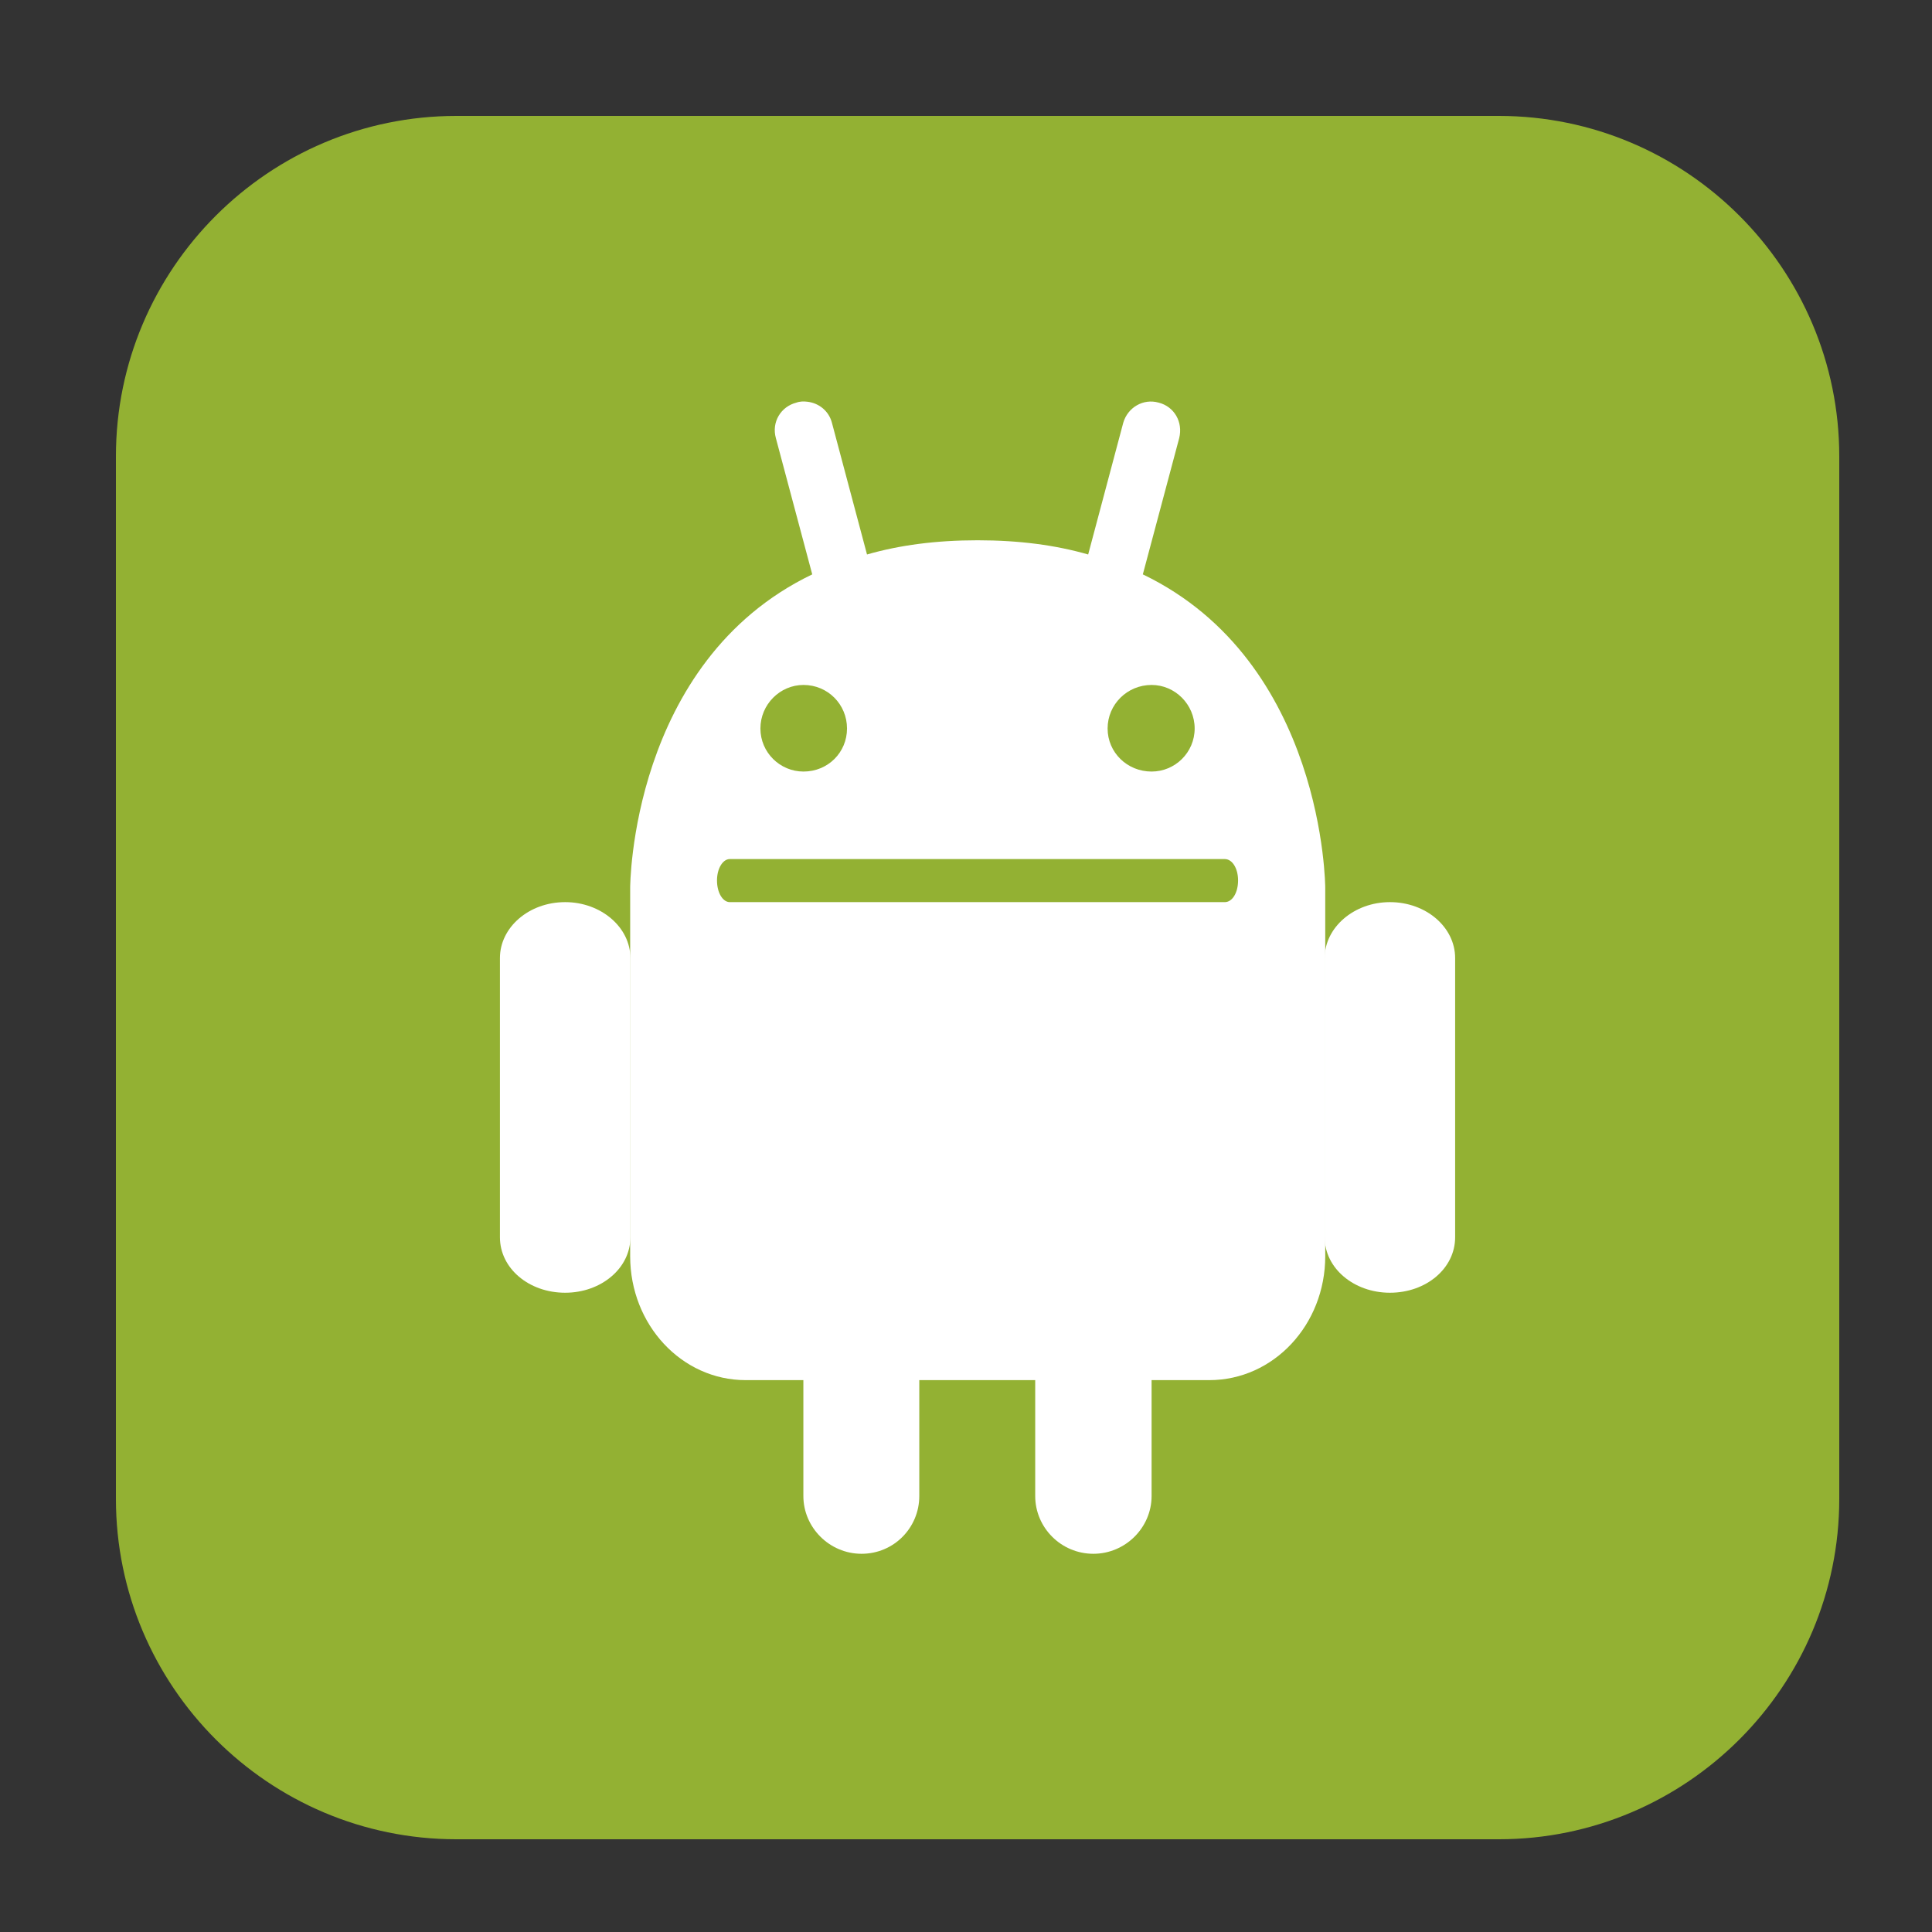 <svg height="17pt" viewBox="0 0 17 17" width="17pt" xmlns="http://www.w3.org/2000/svg"><rect x="0" y="0" width="17" height="17" fill="#333333" stroke="none"/><path d="m4.016 1.02h9.172c1.652 0 2.996 1.344 2.996 2.996v9.172c0 1.652-1.344 2.996-2.996 2.996h-9.172c-1.652 0-2.996-1.344-2.996-2.996v-9.172c0-1.652 1.344-2.996 2.996-2.996zm0 0" fill="#93b133" fill-rule="evenodd"/><g fill="#fff"><path d="m4.973 7.938c-.32 0-.574.223-.574.492v2.457c0 .273.254.488.574.488.316 0 .574-.215.574-.488v-2.457c0-.27-.258-.492-.574-.492zm0 0"/><path d="m7.105 3.535c-.031-.004-.066-.004-.098.008-.137.035-.219.172-.18.312l.32 1.199c-1.602.77-1.602 2.758-1.602 2.758v3.242c0 .602.453 1.09 1.016 1.09h.508v1.02c0 .277.23.508.512.508.285 0 .508-.23.508-.508v-1.02h1.02v1.02c0 .277.227.508.512.508.281 0 .512-.23.512-.508v-1.02h.508c.566 0 1.02-.488 1.02-1.09v-3.242s-.004-1.988-1.605-2.758l.32-1.199c.035-.141-.043-.277-.18-.312-.137-.039-.273.043-.312.176l-.309 1.16c-.285-.082-.605-.125-.973-.125-.367 0-.688.043-.973.125l-.309-1.16c-.027-.102-.113-.172-.215-.184zm0 0"/><path d="m12.23 7.938c-.316 0-.574.223-.574.492v2.457c0 .273.258.488.574.488.32 0 .574-.215.574-.488v-2.457c0-.27-.254-.492-.574-.492zm0 0"/></g><g fill="#93b133"><path d="m6.422 7.559h4.355c.066 0 .117.082.117.188 0 .109-.051.191-.117.191h-4.355c-.062 0-.113-.082-.113-.191 0-.105.051-.188.113-.188zm0 0"/><path d="m7.453 6.41c0 .211-.168.379-.383.379-.207 0-.379-.168-.379-.379 0-.211.172-.383.379-.383.215 0 .383.172.383.383zm0 0"/><path d="m10.512 6.41c0 .211-.172.379-.379.379-.215 0-.387-.168-.387-.379 0-.211.172-.383.387-.383.207 0 .379.172.379.383zm0 0"/></g></svg>